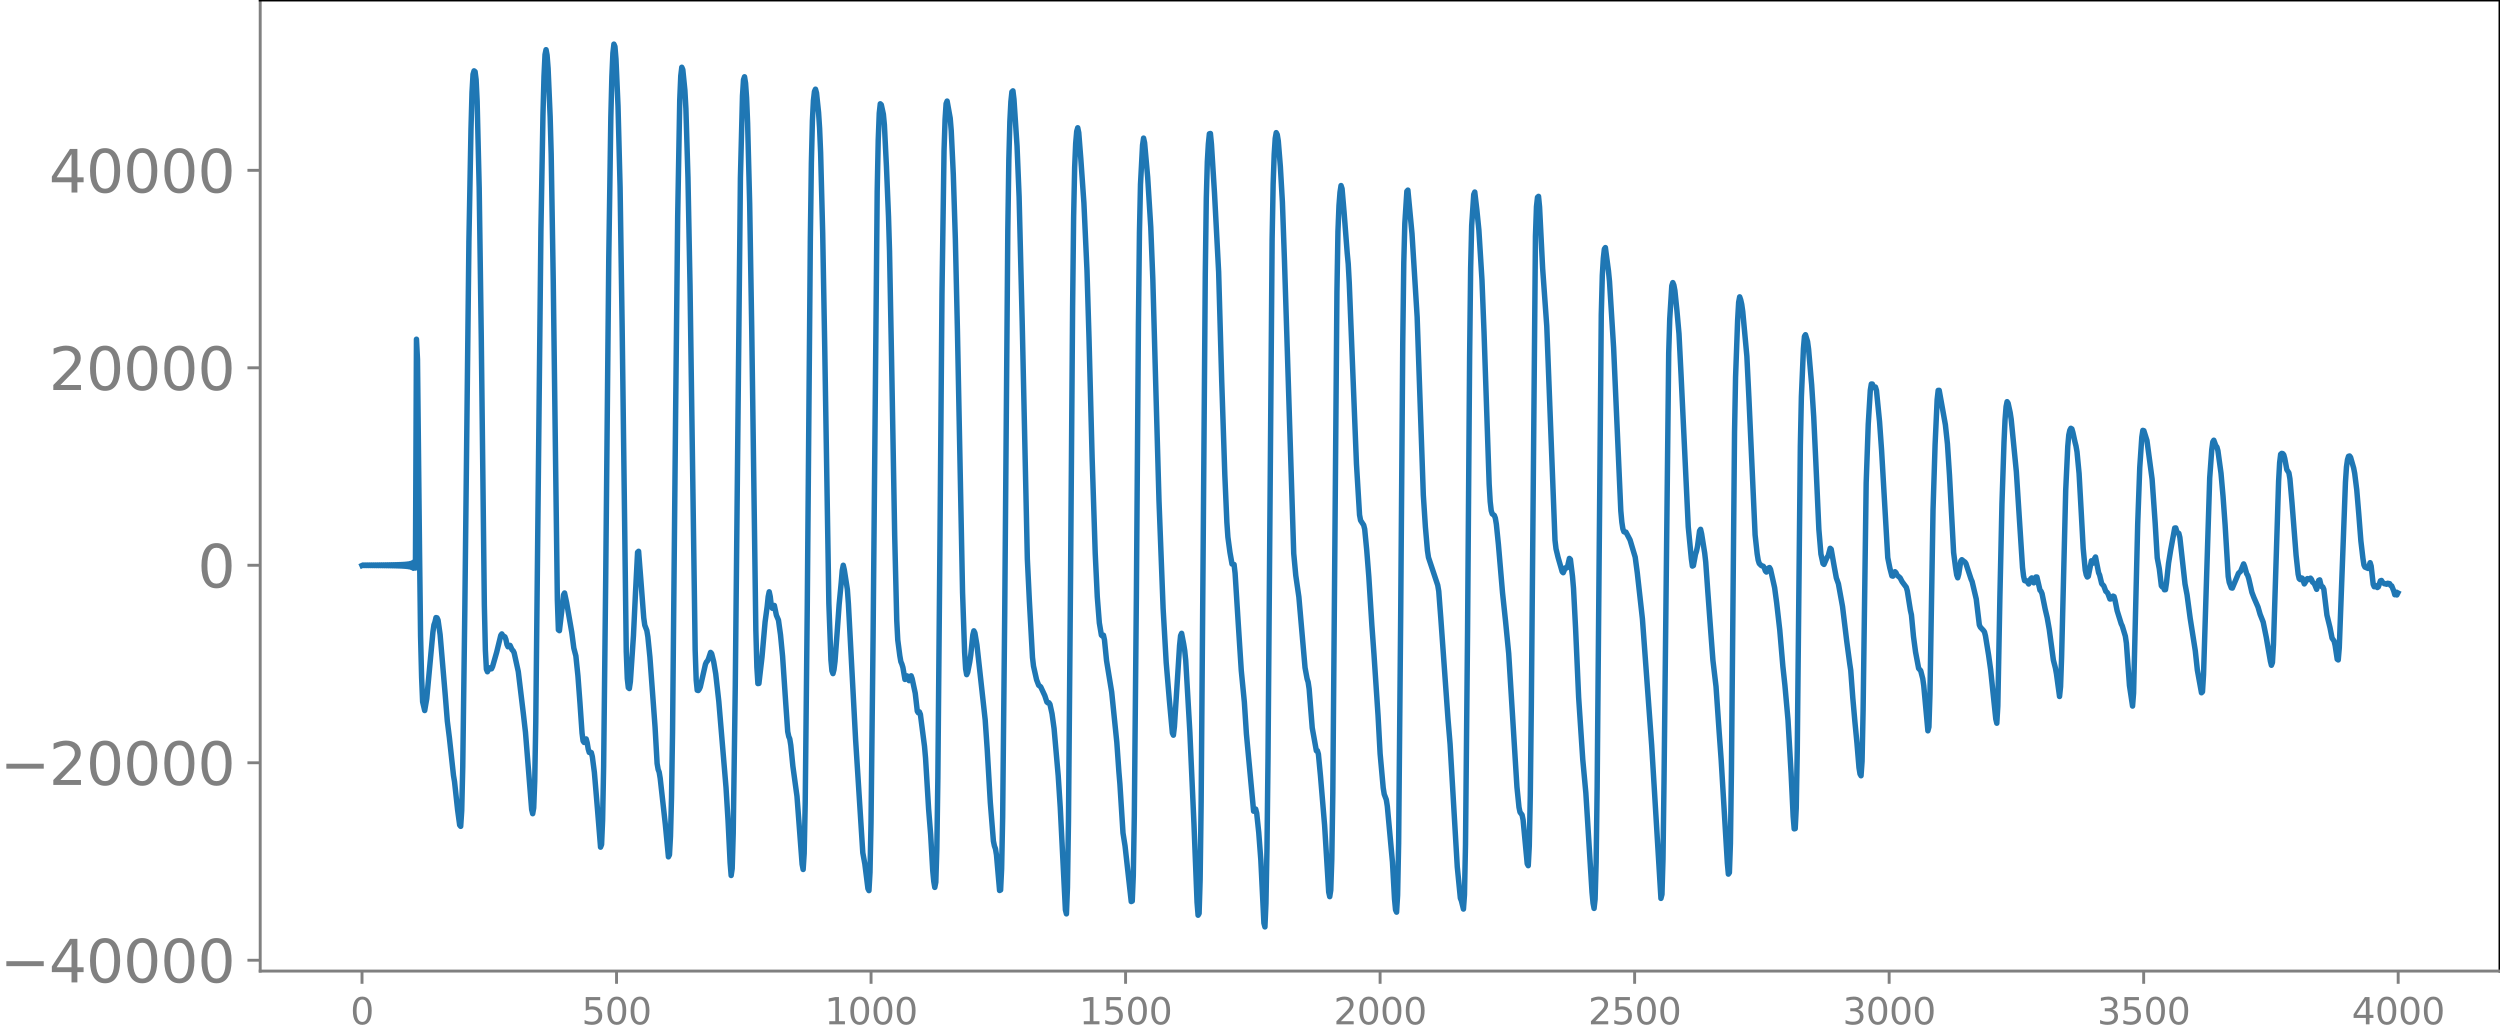 <svg xmlns="http://www.w3.org/2000/svg" xmlns:xlink="http://www.w3.org/1999/xlink" width="913.477" height="377.053" viewBox="0 0 685.107 282.79"><defs><style>*{stroke-linejoin:round;stroke-linecap:butt}</style></defs><g id="figure_1"><path id="patch_1" d="M0 282.79h685.107V0H0v282.79z" style="fill:none"/><g id="axes_1"><path id="patch_2" d="M71.308 266.112h613.8V0h-613.8v266.112z" style="fill:none"/><g id="matplotlib.axis_1"><g id="xtick_1"><g id="line2d_1"><defs><path id="m8a04cb9a73" d="M0 0v3.5" style="stroke:gray;stroke-width:.8"/></defs><use xlink:href="#m8a04cb9a73" x="99.207" y="266.112" style="fill:gray;stroke:gray;stroke-width:.8"/></g><g id="text_1" style="fill:gray" transform="matrix(.1 0 0 -.1 96.026 280.71)"><defs><path id="DejaVuSans-30" d="M2034 4250q-487 0-733-480-245-479-245-1442 0-959 245-1439 246-480 733-480 491 0 736 480 246 480 246 1439 0 963-246 1442-245 480-736 480zm0 500q785 0 1199-621 414-620 414-1801 0-1178-414-1799Q2819-91 2034-91q-784 0-1198 620-414 621-414 1799 0 1181 414 1801 414 621 1198 621z" transform="scale(.016)"/></defs><use xlink:href="#DejaVuSans-30"/></g></g><g id="xtick_2"><use xlink:href="#m8a04cb9a73" id="line2d_2" x="168.958" y="266.112" style="fill:gray;stroke:gray;stroke-width:.8"/><g id="text_2" style="fill:gray" transform="matrix(.1 0 0 -.1 159.414 280.71)"><defs><path id="DejaVuSans-35" d="M691 4666h2478v-532H1269V2991q137 47 274 70 138 23 276 23 781 0 1237-428 457-428 457-1159 0-753-469-1171Q2575-91 1722-91q-294 0-599 50Q819 9 494 109v635q281-153 581-228t634-75q541 0 856 284 316 284 316 772 0 487-316 771-315 285-856 285-253 0-505-56-251-56-513-175v2344z" transform="scale(.016)"/></defs><use xlink:href="#DejaVuSans-35"/><use xlink:href="#DejaVuSans-30" x="63.623"/><use xlink:href="#DejaVuSans-30" x="127.246"/></g></g><g id="xtick_3"><use xlink:href="#m8a04cb9a73" id="line2d_3" x="238.708" y="266.112" style="fill:gray;stroke:gray;stroke-width:.8"/><g id="text_3" style="fill:gray" transform="matrix(.1 0 0 -.1 225.982 280.71)"><defs><path id="DejaVuSans-31" d="M794 531h1031v3560L703 3866v575l1116 225h631V531h1031V0H794v531z" transform="scale(.016)"/></defs><use xlink:href="#DejaVuSans-31"/><use xlink:href="#DejaVuSans-30" x="63.623"/><use xlink:href="#DejaVuSans-30" x="127.246"/><use xlink:href="#DejaVuSans-30" x="190.869"/></g></g><g id="xtick_4"><use xlink:href="#m8a04cb9a73" id="line2d_4" x="308.457" y="266.112" style="fill:gray;stroke:gray;stroke-width:.8"/><g id="text_4" style="fill:gray" transform="matrix(.1 0 0 -.1 295.733 280.71)"><use xlink:href="#DejaVuSans-31"/><use xlink:href="#DejaVuSans-35" x="63.623"/><use xlink:href="#DejaVuSans-30" x="127.246"/><use xlink:href="#DejaVuSans-30" x="190.869"/></g></g><g id="xtick_5"><use xlink:href="#m8a04cb9a73" id="line2d_5" x="378.207" y="266.112" style="fill:gray;stroke:gray;stroke-width:.8"/><g id="text_5" style="fill:gray" transform="matrix(.1 0 0 -.1 365.483 280.71)"><defs><path id="DejaVuSans-32" d="M1228 531h2203V0H469v531q359 372 979 998 621 627 780 809 303 340 423 576 121 236 121 464 0 372-261 606-261 235-680 235-297 0-627-103-329-103-704-313v638q381 153 712 231 332 78 607 78 725 0 1156-363 431-362 431-968 0-288-108-546-107-257-392-607-78-91-497-524-418-433-1181-1211z" transform="scale(.016)"/></defs><use xlink:href="#DejaVuSans-32"/><use xlink:href="#DejaVuSans-30" x="63.623"/><use xlink:href="#DejaVuSans-30" x="127.246"/><use xlink:href="#DejaVuSans-30" x="190.869"/></g></g><g id="xtick_6"><use xlink:href="#m8a04cb9a73" id="line2d_6" x="447.957" y="266.112" style="fill:gray;stroke:gray;stroke-width:.8"/><g id="text_6" style="fill:gray" transform="matrix(.1 0 0 -.1 435.233 280.71)"><use xlink:href="#DejaVuSans-32"/><use xlink:href="#DejaVuSans-35" x="63.623"/><use xlink:href="#DejaVuSans-30" x="127.246"/><use xlink:href="#DejaVuSans-30" x="190.869"/></g></g><g id="xtick_7"><use xlink:href="#m8a04cb9a73" id="line2d_7" x="517.707" y="266.112" style="fill:gray;stroke:gray;stroke-width:.8"/><g id="text_7" style="fill:gray" transform="matrix(.1 0 0 -.1 504.983 280.71)"><defs><path id="DejaVuSans-33" d="M2597 2516q453-97 707-404 255-306 255-756 0-690-475-1069Q2609-91 1734-91q-293 0-604 58T488 141v609q262-153 574-231 313-78 654-78 593 0 904 234t311 681q0 413-289 645-289 233-804 233h-544v519h569q465 0 712 186t247 536q0 359-255 551-254 193-729 193-260 0-557-57-297-56-653-174v562q360 100 674 150t592 50q719 0 1137-327 419-326 419-882 0-388-222-655t-631-370z" transform="scale(.016)"/></defs><use xlink:href="#DejaVuSans-33"/><use xlink:href="#DejaVuSans-30" x="63.623"/><use xlink:href="#DejaVuSans-30" x="127.246"/><use xlink:href="#DejaVuSans-30" x="190.869"/></g></g><g id="xtick_8"><use xlink:href="#m8a04cb9a73" id="line2d_8" x="587.457" y="266.112" style="fill:gray;stroke:gray;stroke-width:.8"/><g id="text_8" style="fill:gray" transform="matrix(.1 0 0 -.1 574.732 280.71)"><use xlink:href="#DejaVuSans-33"/><use xlink:href="#DejaVuSans-35" x="63.623"/><use xlink:href="#DejaVuSans-30" x="127.246"/><use xlink:href="#DejaVuSans-30" x="190.869"/></g></g><g id="xtick_9"><use xlink:href="#m8a04cb9a73" id="line2d_9" x="657.207" y="266.112" style="fill:gray;stroke:gray;stroke-width:.8"/><g id="text_9" style="fill:gray" transform="matrix(.1 0 0 -.1 644.482 280.71)"><defs><path id="DejaVuSans-34" d="M2419 4116 825 1625h1594v2491zm-166 550h794V1625h666v-525h-666V0h-628v1100H313v609l1940 2957z" transform="scale(.016)"/></defs><use xlink:href="#DejaVuSans-34"/><use xlink:href="#DejaVuSans-30" x="63.623"/><use xlink:href="#DejaVuSans-30" x="127.246"/><use xlink:href="#DejaVuSans-30" x="190.869"/></g></g></g><g id="matplotlib.axis_2"><g id="ytick_1"><g id="line2d_10"><defs><path id="mc21a67d3e1" d="M0 0h-3.5" style="stroke:gray;stroke-width:.8"/></defs><use xlink:href="#mc21a67d3e1" x="71.308" y="263.147" style="fill:gray;stroke:gray;stroke-width:.8"/></g><g id="text_10" style="fill:gray" transform="matrix(.16 0 0 -.16 0 269.226)"><defs><path id="DejaVuSans-2212" d="M678 2272h4006v-531H678v531z" transform="scale(.016)"/></defs><use xlink:href="#DejaVuSans-2212"/><use xlink:href="#DejaVuSans-34" x="83.789"/><use xlink:href="#DejaVuSans-30" x="147.412"/><use xlink:href="#DejaVuSans-30" x="211.035"/><use xlink:href="#DejaVuSans-30" x="274.658"/><use xlink:href="#DejaVuSans-30" x="338.281"/></g></g><g id="ytick_2"><use xlink:href="#mc21a67d3e1" id="line2d_11" x="71.308" y="209.03" style="fill:gray;stroke:gray;stroke-width:.8"/><g id="text_11" style="fill:gray" transform="matrix(.16 0 0 -.16 0 215.109)"><use xlink:href="#DejaVuSans-2212"/><use xlink:href="#DejaVuSans-32" x="83.789"/><use xlink:href="#DejaVuSans-30" x="147.412"/><use xlink:href="#DejaVuSans-30" x="211.035"/><use xlink:href="#DejaVuSans-30" x="274.658"/><use xlink:href="#DejaVuSans-30" x="338.281"/></g></g><g id="ytick_3"><use xlink:href="#mc21a67d3e1" id="line2d_12" x="71.308" y="154.913" style="fill:gray;stroke:gray;stroke-width:.8"/><use xlink:href="#DejaVuSans-30" id="text_12" style="fill:gray" transform="matrix(.16 0 0 -.16 54.127 160.992)"/></g><g id="ytick_4"><use xlink:href="#mc21a67d3e1" id="line2d_13" x="71.308" y="100.796" style="fill:gray;stroke:gray;stroke-width:.8"/><g id="text_13" style="fill:gray" transform="matrix(.16 0 0 -.16 13.408 106.875)"><use xlink:href="#DejaVuSans-32"/><use xlink:href="#DejaVuSans-30" x="63.623"/><use xlink:href="#DejaVuSans-30" x="127.246"/><use xlink:href="#DejaVuSans-30" x="190.869"/><use xlink:href="#DejaVuSans-30" x="254.492"/></g></g><g id="ytick_5"><use xlink:href="#mc21a67d3e1" id="line2d_14" x="71.308" y="46.679" style="fill:gray;stroke:gray;stroke-width:.8"/><g id="text_14" style="fill:gray" transform="matrix(.16 0 0 -.16 13.408 52.758)"><use xlink:href="#DejaVuSans-34"/><use xlink:href="#DejaVuSans-30" x="63.623"/><use xlink:href="#DejaVuSans-30" x="127.246"/><use xlink:href="#DejaVuSans-30" x="190.869"/><use xlink:href="#DejaVuSans-30" x="254.492"/></g></g></g><path id="line2d_15" d="m99.207 154.976.282-.127.282.13.282-.133.282.135.282-.138.282.141.282-.143.282.146.282-.15.282.153.282-.156.282.16.282-.163.282.167.282-.171.282.175.282-.18.282.184.282-.189.282.195.282-.2.282.205.282-.211.282.218.282-.225.281.232.282-.24.282.249.282-.259.282.27.282-.28.282.291.282-.305.282.32.282-.335.282.352.282-.372.282.394.282-.419.282.448.282-.48.282.518.282-.564.282.618.282-.684.282.766.282-.87.282 1.008.282-1.196.282 1.46.281-1.825.282 1.764.282-62.698.282 5.516.564 52.853.282 23.058.282 11.177.282 6.754.564 2.396.564-3.255 1.692-18.236.282-1.972.282-.8.282-1.205.282.073.282.611.564 3.998 1.41 16.61.563 7.061.564 4.529 1.128 10.376.282 1.682.846 7.751.564 4.162.282.35.282-4.296.282-11.857.564-42.793 1.127-101.477.564-30.53.282-10.183.282-4.943.282-.951.282.22.282 2.195.282 5.93.564 23.78.564 40.489.846 73.78.282 12.323.282 5.274.282.68.564-1.084.282.318.282-.057.281-.593 1.128-3.941 1.128-4.623.282-.387.282.46.564.35.282.726.282 1.38.282.605.564-.38.564 1.22.282.244.282.582 1.128 5.127 1.41 11.714.563 4.95 1.692 21.132.282 1.155.282-1.593.282-7.337.282-16.03.564-53.514.846-81.274.564-31.8.282-10.535.281-5.93.282-1.355.282 1.494.282 3.64.564 13.262.282 10.228.564 34.623 1.128 87.592.282 8.146.282.226.846-7.197.282-2.609.282-.52.564 2.635 1.41 8.134.563 4.322.564 2.16.564 5.47.564 7.509.564 8.136.282 2.192.282.398.282-.638.282-.321.282 1.035.282 1.703.282.958.282-.085.282.12.282 1.105.564 4.342.845 10.036.846 10.439.282-.711.282-6.676.282-14.59.564-51.228.846-88.311.564-38.52.282-11.09.282-6.433.282-2.502.282.669.282 3.423.564 12.964.564 22.166.564 38.17 1.127 89.08.282 7.39.282 2.48.282.252.282-1.902.846-12.58.564-11.888.564-10.964.282-.277.564 7.164.846 11.075.282 2.014.564 1.46.282 1.685.563 5.617 1.41 19.14.564 10.014.282 1.617.282.736.282 1.684 1.41 12.67.846 8.855.282-.538.282-5.075.282-10.54.282-17.913.845-87.615.564-53.662.564-32.011.282-6.664.282-2.36.282.672.564 5.63.282 5.067.564 18.832.564 29.554 1.41 99.965.282 8.211.282 2.793.282.079.282-.36.282-.622 1.41-6.214.281-.632.282-.289.282-.617.564-1.715.282.302.564 2.229.564 3.347.846 7.583 1.974 23.569.563 9.204.564 11.435.282 3.462.282-1.896.282-9.529.564-40.37 1.41-139.404.564-22.424.282-4.44.282-.811.282 1.75.282 4.054.282 6.882.564 22.1.564 34.168 1.127 82.67.282 10.142.282 4.524.282-.043.846-7.259.846-9.604.564-4.177.282-2.727.282-1.343.282 1.3.282 2.377.282.833.282-.694.282-.076.564 2.703.564 1.315.563 4.053.564 5.837.846 12.585.564 8.086.282 1.33.282.656.282 1.763.564 5.698 1.128 8.264 1.41 18.643.282 1.418.282-4.407.282-13.488.563-53.914.846-101.091.282-20.704.282-11.58.282-5.563.282-2.457.282-.623.282 1.02.564 5.366.282 4.338.282 6.71.564 21.932.564 31.485 1.128 70.083.564 15.432.281 3.043.282.743.282-1.087.282-2.276.564-7.663.564-7.929.564-5.919.282-3.387.282-1.43.282 1.212.846 5.412.282 3.91 1.974 37.235 1.973 31.02.564 3.073.846 6.751.282.543.282-5.036.282-13.546.564-50.817 1.128-122.237.282-14.022.282-7.377.282-2.58.282.268.564 2.577.281 2.927.564 11.436.564 13.712.282 9.52.564 29.828.846 47.92.564 23.334.282 5.412.564 4.333.282 1.613.282.65.282.936.564 3.283.564-.984.564 1.315.563-1.327.282.807.846 3.971.564 4.945.282.415.282-.26.282.686.846 6.573.282 2.165.282 3.195.846 14.024.564 7.063.564 9.791.282 2.97.282 1.636.282-1.416.281-9.04.282-19.607.564-63.69.564-69.01.564-39.116.282-8.565.282-4.324.282-.71.846 4.706.282 3.426.564 11.934.564 17.742.564 24.784 1.41 72.083.563 16.351.282 4.59.282 1.563.282-.633.564-2.875.282-1.965.564-5.42.282-1.11.282.574.564 3.335 2.256 20.484.564 8.235.845 14.444.846 10.543.282 1.339.282.777.282 1.695.846 9.731.282-.143.282-5.866.282-14.061.564-55.83.846-104.856.282-19.398.282-10.563.282-5.46.282-2.68.282-.274.282 2.305.845 12.849.564 13.837.846 34.323 1.41 64.943.564 11.63.846 15.359.282 2.401.846 3.759.564 1.476.563.44 1.128 2.43.564 1.733.282.23.282-.04.282.429.564 2.581.564 4.09 1.128 12.886.564 8.735 1.41 28.043.282 1.097.281-7.196.282-18.349.564-66.185.564-74.623.282-24.594.282-13.655.282-6.564.282-3.28.282-.977.282 1.357.564 7.175.846 12.074.846 18.584.564 18.868.846 32.452.845 26.111.564 11.903.564 7.165.564 3.352.282.254.282-.238.282 1.296.564 5.659 1.41 8.617 1.41 13.827.563 7.99.282 3.397.846 13.408.564 3.566 1.692 15.23.282-.136.282-6.835.282-16.465.564-59.999.564-74.846.282-25.155.282-13.06.564-10.784.282-1.93.282 1.27.845 9.457.846 13.677.564 14.248.846 30.636.846 30.075 1.128 29.496.846 14.851.846 10.082.845 9.21.282.62.282-2.338 1.41-22.214.282-2.72.282-.64.564 2.944.282 1.755.282 2.746 1.128 19.609 1.128 25.19.845 21.452.282 3.552.282-.466.282-9.283.282-21.306.564-71.34.564-73.17.282-20.92.282-10.004.282-4.88.282-2.775.282-.078.282 2.905.846 13.571 1.128 21.476.846 29.964.845 25.58.564 13.043.282 4.057.564 4.203.564 3.18.564.133.282 2.421.846 13.459.564 8.783.282 4.382.846 8.682.564 8.714 1.973 21.17.282-.213.282-.374.282 1.107.564 5.365.564 7.426.846 17.348.282 1.044.282-6.488.282-15.028.282-24.607 1.128-142.416.282-15.04.282-8.08.282-4.416.281-1.585.282.549.282 1.735.564 6.976.564 9.778.564 16.014 2.538 80.268.564 6.06.846 5.853 1.691 19.393.564 3.042.282.89.282 1.908.846 10.657 1.128 6.263.282-.022.282.956.564 5.936 1.128 13.523 1.127 18.33.282 1.26.282-1.763.282-8.327.282-18.367.564-67.91.564-69.24.282-16.698.282-7.077.282-3.646.282-1.838.282.858.564 6.606.846 11.016.282 2.997.282 5.219 1.973 49.599.846 13.963.282 1.493.564.862.282.419.282 1.12.564 5.839.564 7.155.846 13.427.564 7.8 1.128 16.948.563 10.376.846 9.355.282 1.75.564 1.491.282 1.798 1.41 15.314.564 10.13.282 2.965.282.614.282-4.658.282-14.18.564-62.762.564-74.411.282-21.939.282-10.722.563-8.879.282-.316 1.128 11.96 1.41 22.798 1.692 48.827.564 8.685.564 6.487.282 1.892 2.537 7.623.282 1.66.564 7.413 1.974 27.652.564 6.778 1.974 33.698.845 8.557.282.708.564 2.28.282-3.913.282-13.7.564-58.508.564-75.382.282-24.136.282-11.673.564-8.501.282-.676.564 4.79.564 5.62.846 13.629.563 14.304 1.41 41.653.282 4.835.282 2.467.282.896.564.413.282.737.282 1.683.564 5.56 1.128 13.234.846 7.984.846 8.667 2.255 36.546.564 5.584.282 1.348.564.731.282 1.41 1.128 11.993.282.517.282-5.411.282-14.098.282-24.533 1.128-128.54.281-8.033.282-2.543.282-.26.282 2.898.846 16.87 1.128 15.788 2.256 58.647.282 2.394.564 2.34 1.128 3.935.281.262.564-1.329.282.055.282-.138.564-2.503.282.28.564 4.597.282 3.284.564 10.908.846 19.031 1.128 17.025.846 9.173 1.691 27.215.282 2.966.282 1.43.282-2.543.282-9.922.282-20.759 1.128-129.48.282-10.749.282-4.7.282-2.545.282-.391.846 6.404.282 2.875 1.128 18.17 1.973 44.708.282 3.076.282 1.83.282.795.282.121.282-.01 1.128 2.148 1.41 4.722.564 4.256 1.41 12.65 2.537 34.642 2.538 41.956.282-1.098.282-9.631.282-21.216L457.297 96.7l.282-9.305.564-9.076.282-.873.282.684.282 1.47.564 5.523.564 6.377.564 11.18 1.974 41.718.846 8.72.282 2.016.281-.147.564-3.056.282-.87.282-1.32.564-4.262.282-.423.282 1.22.846 5.312.282 2.48.564 7.991.846 11.443.564 7.49.846 7.155.846 12.27.563 7.803 1.692 28.245.282 3.078.282-.406.282-7.963.282-20.093.846-92.574.282-15.115.564-15.604.282-4.94.282-1.495.282.803.282 1.245.282 2 1.127 12.231.564 11.518 1.692 37.433.564 5.186.282 1.734.282.91.564.574.564.203.282.48.282.816.282.281.282-.427.282-.664.282-.137.282.49.845 3.777.282 1.269.564 4.202.846 7.434.846 9.904.564 5.24.846 9.453.846 14.615.564 11.796.282 3.426.282-.071.282-5.581.282-15.84.845-83.444.282-13.414.564-13.285.282-3.336.282-.444.564 1.85.282 2.102.846 9.755.564 8.831.564 12.01.846 18.783.564 6.771.564 2.601.281.24.846-1.936.282-.351.564-2.12.282.244.846 4.854.564 3.03.564 1.591 1.128 6.223 1.128 9.32.846 6.321.281 1.869.564 7.58.564 6.408.564 5.844.564 6.806.282 1.74.282.499.282-3.994.282-13.71.846-62.522.564-16.036.564-9.355.282-1.737.282.01.282.701.282.327.282-.21.281.906.846 8.553.564 7.95 1.692 29.366.564 2.806.564 2.167.282.073.564-1.209.282.276.282.664.846.736.563 1.08 1.128 1.513.282 1 .846 5.308.282 1.256.564 5.934.564 4.225.846 4.494.564.626.564 2.187.282 2 1.128 12.299.281-1.048.282-8.872.846-50.65.564-17.842.564-12.368.282-2.508.282-.018 1.692 9.428.564 5.24.564 8.644 1.128 21.145.563 4.356.282 1.789.282.772.282-1.003.564-3.617.282-.338.564.459.282.183.282.42 1.41 4.297.282.636 1.128 4.789.846 7.083.282.616.845.908.282.394.282 1.112.846 5.211.564 4.02 1.41 13.505.282 1.175.282-4.756.564-29.852.564-25.495.564-16.91.282-6.137.282-3.585.281-1.382.282.418.564 2.58.282 1.85 1.41 14.348 1.692 26.246.282 2.339.282 1.262.282.093.282-.056.564.886.282-.49.282-.936.282-.239.563 1.347.282-.546.282-1.049.282.002.846 3.62.282.264.282.676.846 4.186.564 2.402.564 3.202 1.128 8.415.564 2.192.282 1.565.845 6.213.282-2.703.282-8.037 1.128-45.786.564-12.028.282-3.125.282-1.282.282-.527.282.173.282.964.564 2.583.282 1.125.282 1.61.564 5.922.564 10.113.564 10.418.563 5.959.282 1.29.282.589.282-.199.846-4.252.282.686.282-.066.282-1.189.282-.461.846 4.32.282.638.564 2.355.564.597.564 1.501.282.204.282.383.564 1.513.281-.027.564-.768.282.123.282 1.028.564 2.84 1.128 3.618.282.57.846 2.813.282 1.903.846 11.625.846 5.612.282-3.54.564-23.265.563-23.028.564-15.52.564-8.345.282-1.852.282.09.846 2.688 1.41 10.579.846 12.09.564 9.487.564 2.99.564 4.66.282.345.281-.023.282.776.282-.028.282-1.908.564-5.331.564-3.513 1.128-6.138.282-.03.282.945.282.392.282.152.282 1.115 1.41 12.746.564 2.996.845 6.36 1.41 8.967.564 5.275 1.128 6.224.282-.286.282-4.612 1.692-53.945.564-7.785.282-2.123.282-.457.563 1.529.282.317.282 1.015.846 6.18.564 6.421.564 7.8.846 14.074.282 1.615.564 1.5.282.074 1.41-3.363.282-.702.564-.5.845-2.056.282.714.564 1.996.282.441.282.9.846 3.7.564 1.479 1.128 2.602.564 1.954.846 2.144.846 4.174 1.127 6.541.282 1.123.282-.747.282-4.945 1.41-44.739.282-5.073.282-2.323.282-.235.282.058.282.32.282 1.04.564 3.037.564.875.282 1.631.564 6.51 1.127 14.435.564 5.192.282 1.229.282.252.282-.463.282.093.564 1.56.282-.431.282-.769.282-.25.282.29.564-.418.282.351.282.75.282.203.282.378.564 1.379.564-2.454.281-.135.282 1.198.282.653.282.088.282.647.846 7.061.846 3.452.564 2.865.564.822.282 1.22.564 3.737.282.193.282-3.316 1.692-45.375.281-4.18.282-2.013.282-.911.282-.095.282.367.846 2.94.282 1.467.564 4.515.564 6.737.564 7.22.564 4.82.282 1.819.282.573.846.365.564-1.578.282.926.563 5.025.282.637.282-.351.564.572.282-.191.564-1.639.282-.11.282.5.564.41.282-.018.282.15.282-.267.564.106.282.5.282.108.564 1.415.282 1.007.282-.166.282.227.281-.557h0" clip-path="url(#p8ccacac065)" style="fill:none;stroke:#1f77b4;stroke-width:1.5;stroke-linecap:square"/><path id="patch_3" d="M71.308 266.112V0" style="fill:none;stroke:gray;stroke-width:.8;stroke-linejoin:miter;stroke-linecap:square"/><path id="patch_4" d="M685.107 266.112V0" style="fill:none;stroke:#000;stroke-width:.8;stroke-linejoin:miter;stroke-linecap:square"/><path id="patch_5" d="M71.308 266.112h613.8" style="fill:none;stroke:gray;stroke-width:.8;stroke-linejoin:miter;stroke-linecap:square"/><path id="patch_6" d="M71.308 0h613.8" style="fill:none;stroke:#000;stroke-width:.8;stroke-linejoin:miter;stroke-linecap:square"/></g></g><defs><clipPath id="p8ccacac065"><path d="M71.308 0h613.8v266.112h-613.8z"/></clipPath></defs></svg>